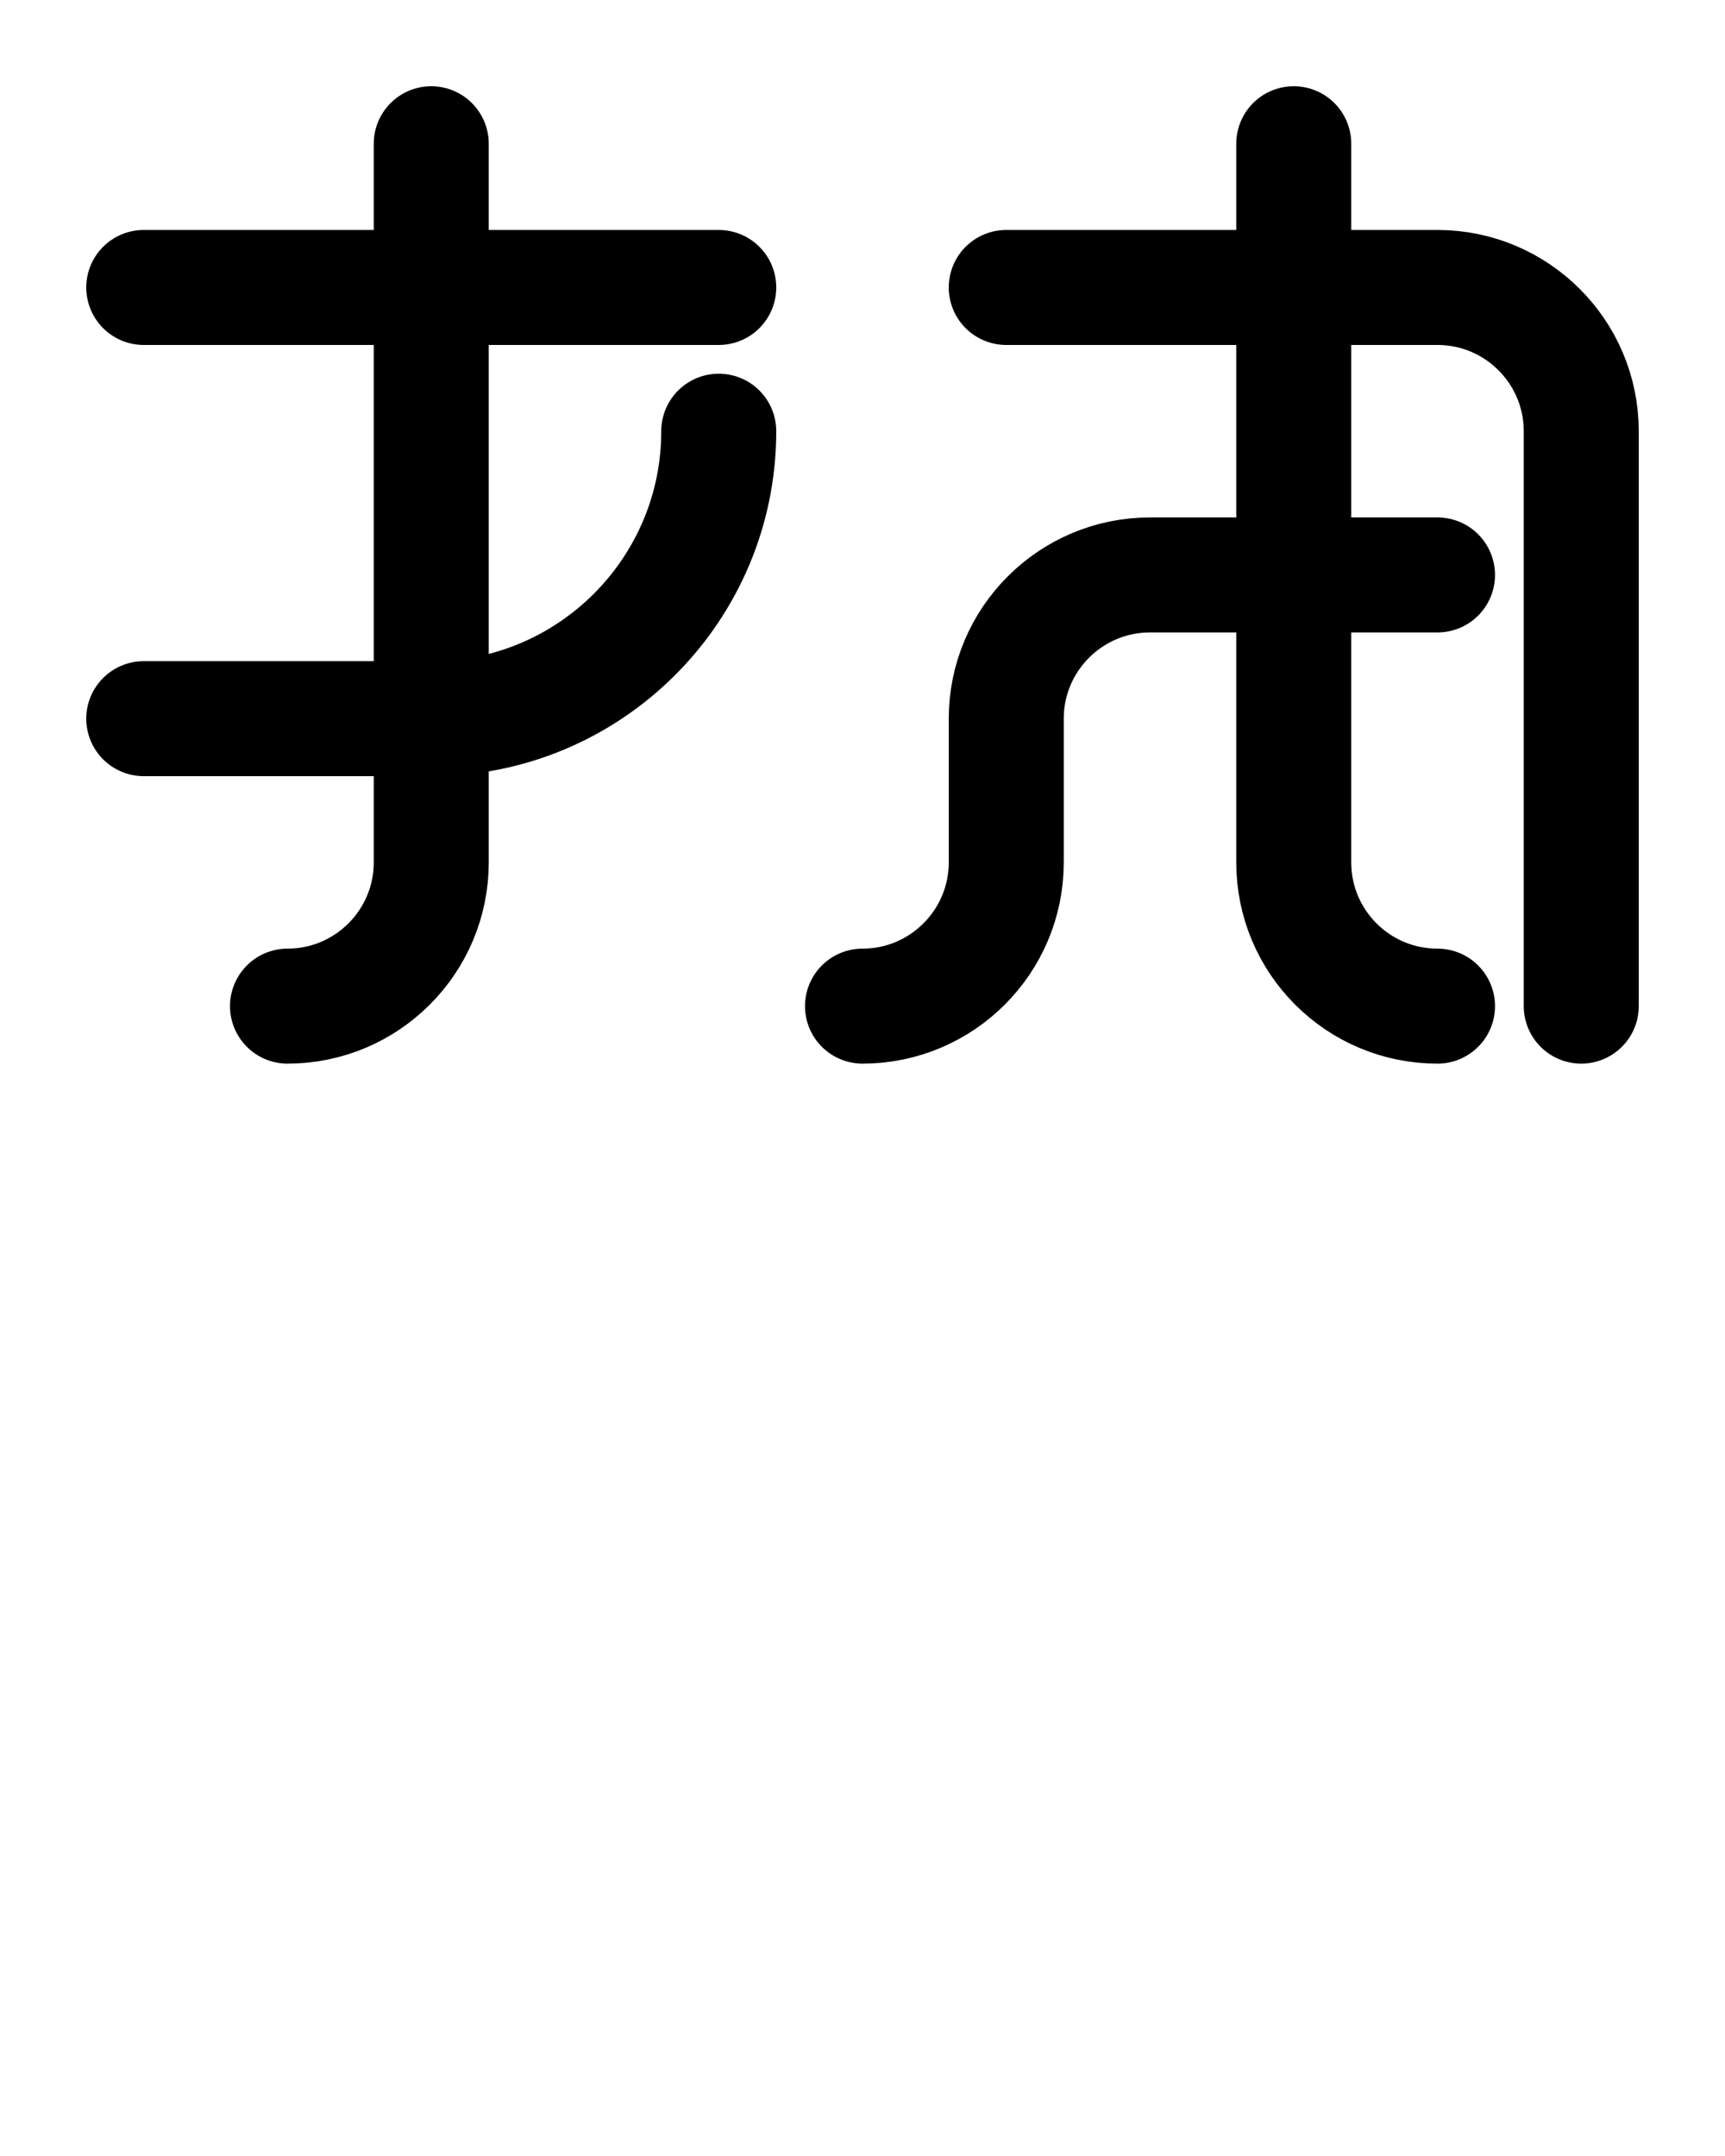 <?xml version="1.0" encoding="utf-8"?>
<!-- Generator: Adobe Illustrator 26.0.0, SVG Export Plug-In . SVG Version: 6.00 Build 0)  -->
<svg version="1.1" id="图层_1" xmlns="http://www.w3.org/2000/svg" xmlns:xlink="http://www.w3.org/1999/xlink" x="0px" y="0px"
	 viewBox="0 0 720 900" style="enable-background:new 0 0 720 900;" xml:space="preserve">
<style type="text/css">
	.st0{fill:none;stroke:#000000;stroke-width:48;stroke-linecap:round;stroke-linejoin:round;stroke-miterlimit:10;}
</style>
<path class="st0" d="M180,60v300c0,33.1-26.9,60-60,60"/>
<path class="st0" d="M300,180c0,66.2-53.8,120-120,120H60"/>
<path class="st0" d="M420,120h180c33.1,0,60,26.9,60,60v240"/>
<path class="st0" d="M600,240H480c-33.1,0-60,26.9-60,60v60c0,33.1-26.9,60-60,60"/>
<path class="st0" d="M600,420c-33.2,0-60-26.9-60-60V60"/>
<line class="st0" x1="60" y1="120" x2="300" y2="120"/>
</svg>
